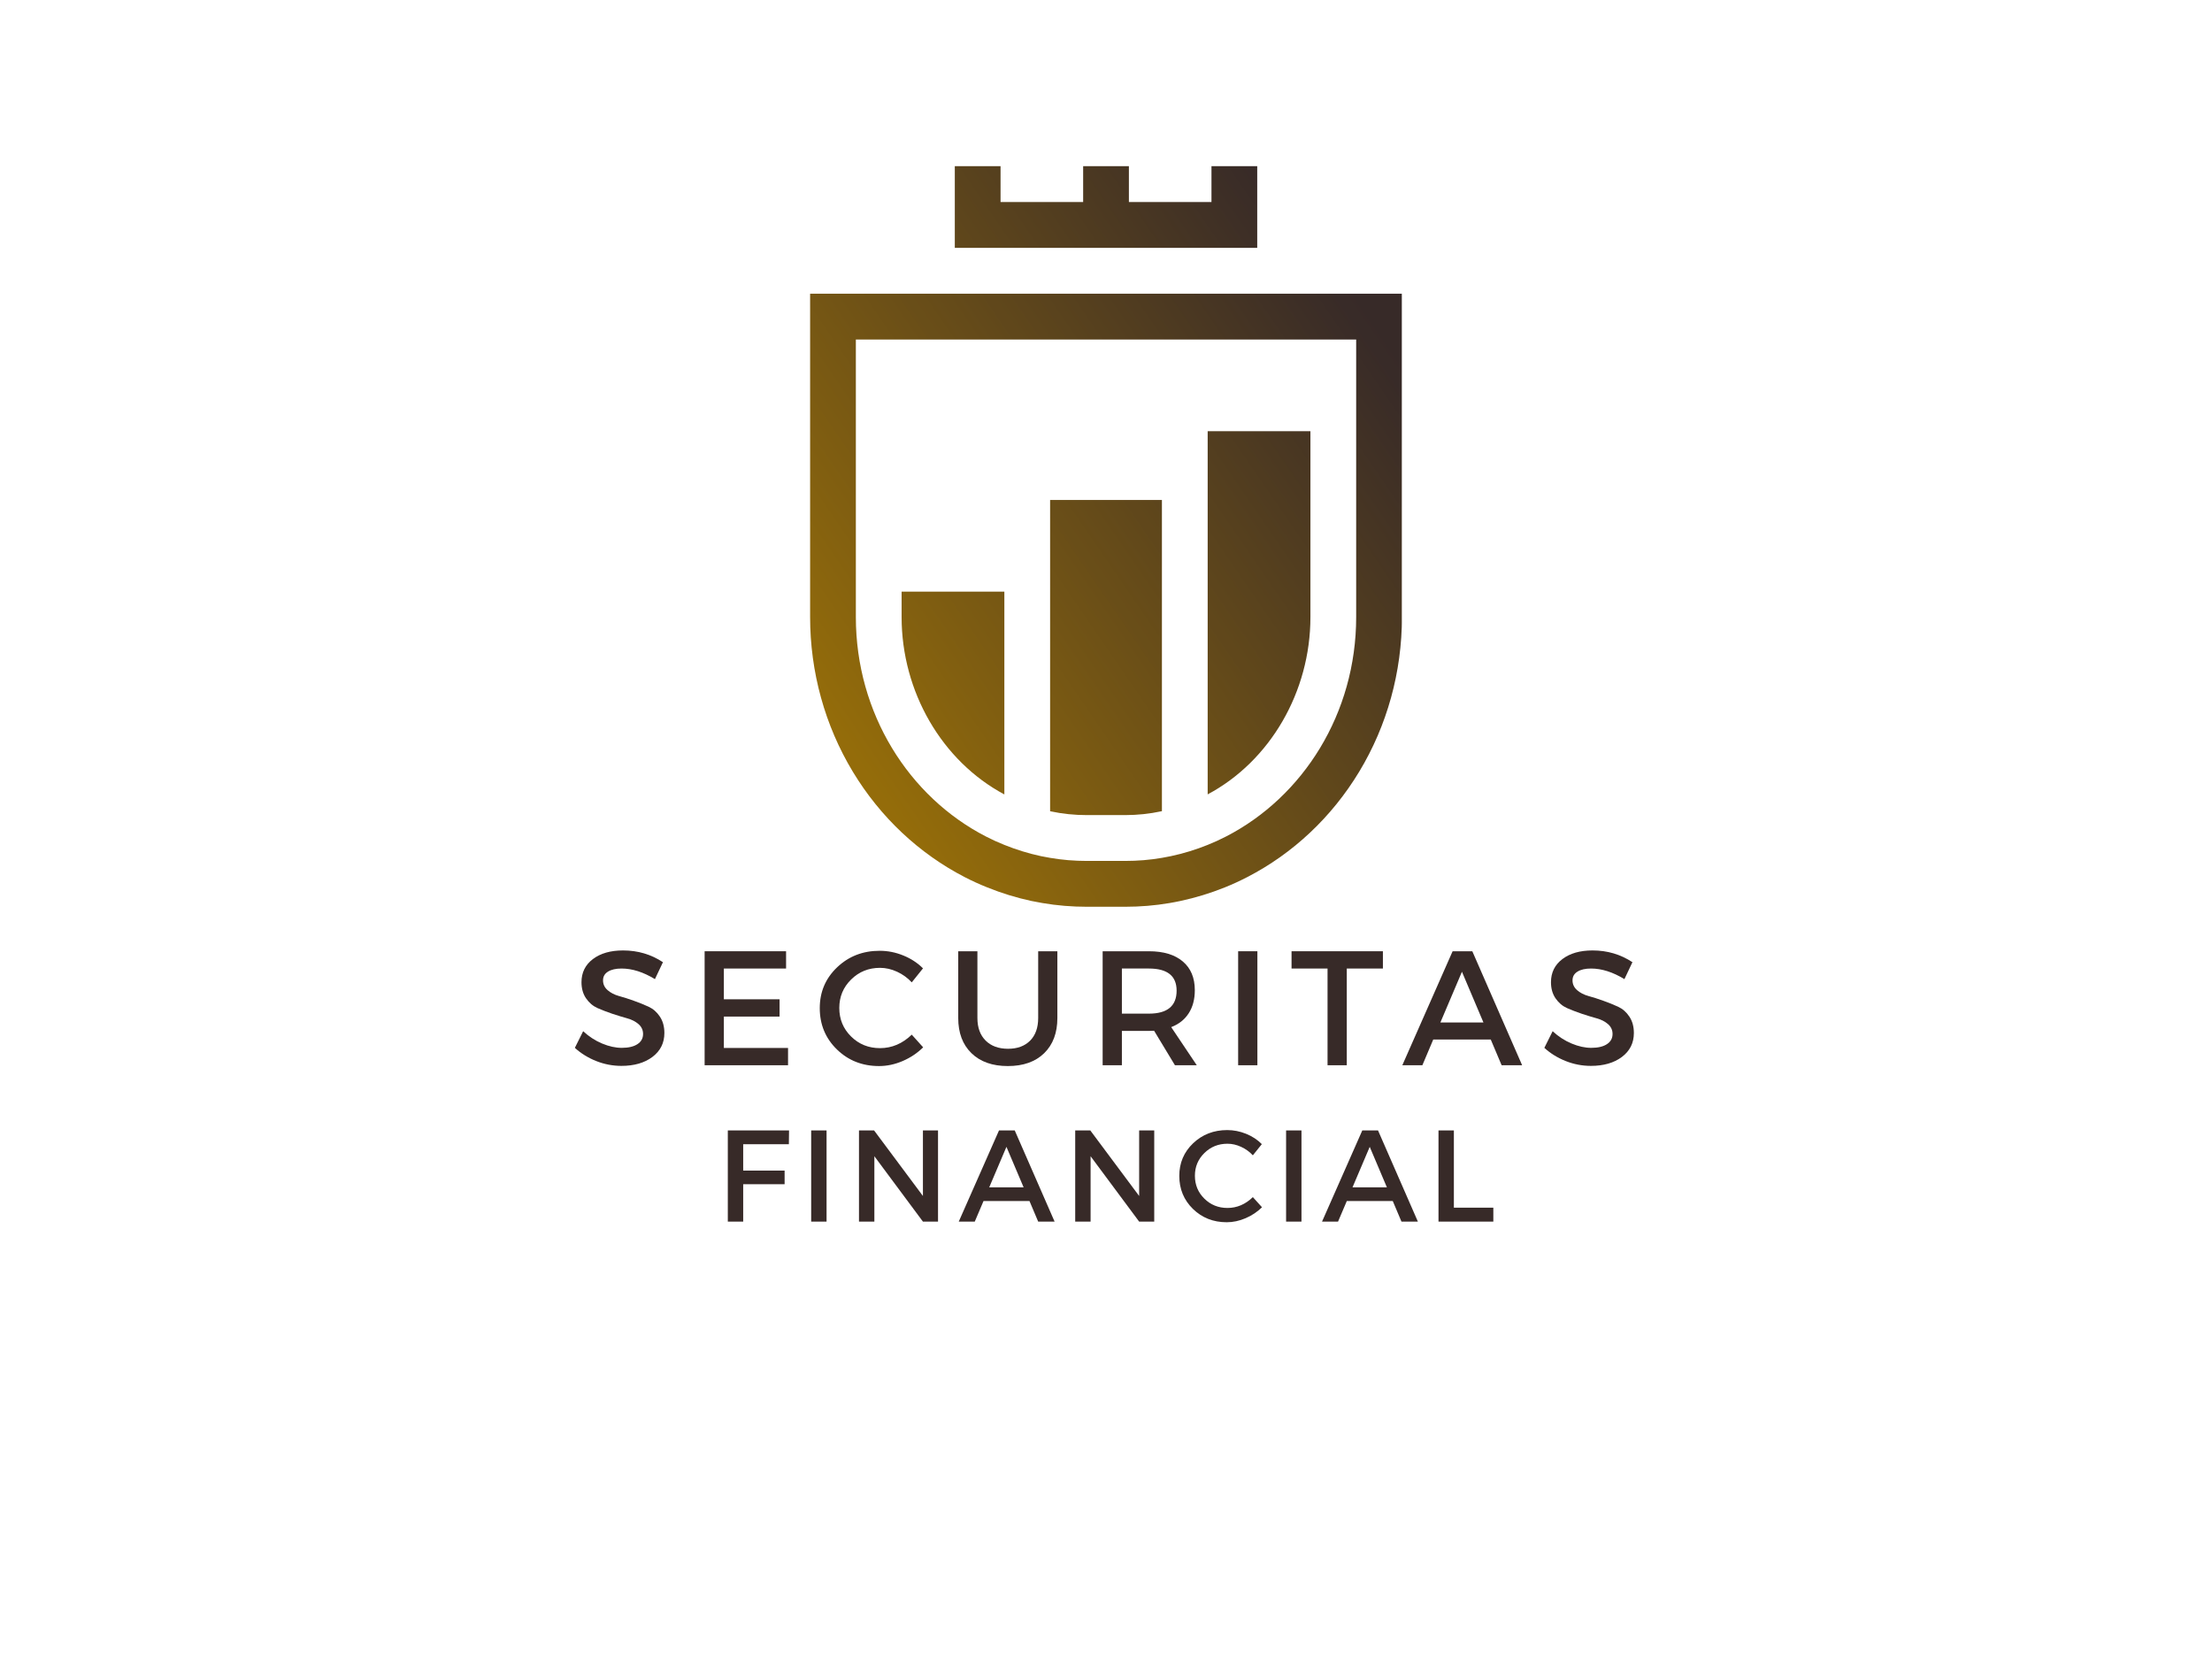 <svg xmlns="http://www.w3.org/2000/svg" xmlns:xlink="http://www.w3.org/1999/xlink" width="800" zoomAndPan="magnify" viewBox="0 0 600 450" height="600" preserveAspectRatio="xMidYMid meet" version="1.0"><defs><g/><clipPath id="8159852097"><path d="M 219.742 45 L 380.242 45 L 380.242 246 L 219.742 246 Z M 219.742 45 " clip-rule="nonzero"/></clipPath><clipPath id="bc9c4eda3c"><path d="M 341.02 67.234 L 258.988 67.234 L 258.988 45.066 L 271.398 45.066 L 271.398 54.801 L 293.801 54.801 L 293.801 45.074 L 306.211 45.074 L 306.211 54.801 L 328.609 54.801 L 328.609 45.066 L 341.02 45.066 Z M 380.27 79.664 L 380.27 167.375 C 380.27 182.281 376.258 196.789 368.672 209.336 C 361.242 221.629 350.734 231.516 338.285 237.926 C 336.266 238.969 334.211 239.91 332.219 240.707 C 328.359 242.262 324.32 243.5 320.199 244.383 C 319.418 244.547 318.375 244.762 317.227 244.953 C 313.336 245.621 309.277 245.957 305.168 245.957 L 294.816 245.957 C 290.723 245.957 286.676 245.621 282.785 244.953 C 281.742 244.781 280.766 244.598 279.789 244.391 C 275.73 243.52 271.695 242.281 267.836 240.723 C 265.727 239.883 263.672 238.945 261.73 237.945 C 249.285 231.535 238.773 221.645 231.34 209.348 C 223.75 196.793 219.742 182.277 219.742 167.375 L 219.742 79.664 Z M 367.859 92.098 L 232.148 92.098 L 232.148 167.375 C 232.148 193.52 246.543 216.145 267.406 226.887 C 269.043 227.734 270.719 228.492 272.43 229.176 C 275.633 230.469 278.957 231.5 282.383 232.234 C 283.203 232.406 284.008 232.559 284.84 232.691 C 288.094 233.254 291.43 233.527 294.816 233.527 L 305.168 233.527 C 308.578 233.527 311.918 233.254 315.168 232.691 C 316 232.555 316.809 232.395 317.625 232.223 C 321.051 231.488 324.379 230.469 327.578 229.176 C 329.293 228.492 330.965 227.719 332.605 226.875 C 353.477 216.121 367.859 193.52 367.859 167.375 Z M 272.43 215.488 L 272.43 160.477 L 244.559 160.477 L 244.559 167.375 C 244.559 187.625 255.48 206.438 272.43 215.488 Z M 294.816 221.094 L 305.168 221.094 C 308.516 221.094 311.832 220.746 314.996 220.062 L 315.031 220.051 L 315.07 220.051 C 315.105 220.039 315.133 220.039 315.168 220.027 L 315.168 135.609 L 284.84 135.609 L 284.84 220.039 C 284.891 220.051 284.941 220.062 284.988 220.074 C 288.18 220.758 291.492 221.094 294.816 221.094 Z M 355.449 167.375 L 355.449 116.961 L 327.578 116.961 L 327.578 215.473 C 344.531 206.438 355.449 187.641 355.449 167.375 Z M 355.449 167.375 " clip-rule="nonzero"/></clipPath><linearGradient x1="-31.821" gradientTransform="matrix(0.727, 0, 0, 0.729, 219.74, 45.068)" y1="229.559" x2="246.651" gradientUnits="userSpaceOnUse" y2="37.658" id="c74c450bf0"><stop stop-opacity="1" stop-color="rgb(57.999%, 42.4%, 3.899%)" offset="0"/><stop stop-opacity="1" stop-color="rgb(57.999%, 42.4%, 3.899%)" offset="0.125"/><stop stop-opacity="1" stop-color="rgb(57.962%, 42.374%, 3.911%)" offset="0.133"/><stop stop-opacity="1" stop-color="rgb(57.733%, 42.209%, 3.986%)" offset="0.141"/><stop stop-opacity="1" stop-color="rgb(57.346%, 41.933%, 4.111%)" offset="0.148"/><stop stop-opacity="1" stop-color="rgb(56.958%, 41.658%, 4.237%)" offset="0.156"/><stop stop-opacity="1" stop-color="rgb(56.57%, 41.382%, 4.362%)" offset="0.164"/><stop stop-opacity="1" stop-color="rgb(56.183%, 41.106%, 4.488%)" offset="0.172"/><stop stop-opacity="1" stop-color="rgb(55.795%, 40.831%, 4.614%)" offset="0.18"/><stop stop-opacity="1" stop-color="rgb(55.408%, 40.555%, 4.739%)" offset="0.188"/><stop stop-opacity="1" stop-color="rgb(55.02%, 40.279%, 4.865%)" offset="0.195"/><stop stop-opacity="1" stop-color="rgb(54.633%, 40.002%, 4.99%)" offset="0.203"/><stop stop-opacity="1" stop-color="rgb(54.245%, 39.728%, 5.116%)" offset="0.211"/><stop stop-opacity="1" stop-color="rgb(53.857%, 39.452%, 5.241%)" offset="0.219"/><stop stop-opacity="1" stop-color="rgb(53.47%, 39.175%, 5.367%)" offset="0.227"/><stop stop-opacity="1" stop-color="rgb(53.082%, 38.901%, 5.493%)" offset="0.234"/><stop stop-opacity="1" stop-color="rgb(52.695%, 38.625%, 5.618%)" offset="0.242"/><stop stop-opacity="1" stop-color="rgb(52.307%, 38.348%, 5.743%)" offset="0.25"/><stop stop-opacity="1" stop-color="rgb(51.92%, 38.074%, 5.87%)" offset="0.258"/><stop stop-opacity="1" stop-color="rgb(51.532%, 37.798%, 5.995%)" offset="0.266"/><stop stop-opacity="1" stop-color="rgb(51.144%, 37.521%, 6.12%)" offset="0.273"/><stop stop-opacity="1" stop-color="rgb(50.757%, 37.245%, 6.247%)" offset="0.281"/><stop stop-opacity="1" stop-color="rgb(50.369%, 36.971%, 6.372%)" offset="0.289"/><stop stop-opacity="1" stop-color="rgb(49.982%, 36.694%, 6.497%)" offset="0.297"/><stop stop-opacity="1" stop-color="rgb(49.594%, 36.418%, 6.624%)" offset="0.305"/><stop stop-opacity="1" stop-color="rgb(49.207%, 36.143%, 6.749%)" offset="0.312"/><stop stop-opacity="1" stop-color="rgb(48.82%, 35.867%, 6.874%)" offset="0.32"/><stop stop-opacity="1" stop-color="rgb(48.433%, 35.591%, 7.001%)" offset="0.328"/><stop stop-opacity="1" stop-color="rgb(48.045%, 35.316%, 7.126%)" offset="0.336"/><stop stop-opacity="1" stop-color="rgb(47.658%, 35.04%, 7.251%)" offset="0.344"/><stop stop-opacity="1" stop-color="rgb(47.27%, 34.764%, 7.378%)" offset="0.352"/><stop stop-opacity="1" stop-color="rgb(46.883%, 34.488%, 7.503%)" offset="0.359"/><stop stop-opacity="1" stop-color="rgb(46.495%, 34.213%, 7.628%)" offset="0.367"/><stop stop-opacity="1" stop-color="rgb(46.107%, 33.937%, 7.755%)" offset="0.375"/><stop stop-opacity="1" stop-color="rgb(45.72%, 33.661%, 7.88%)" offset="0.383"/><stop stop-opacity="1" stop-color="rgb(45.332%, 33.386%, 8.005%)" offset="0.391"/><stop stop-opacity="1" stop-color="rgb(44.945%, 33.11%, 8.131%)" offset="0.398"/><stop stop-opacity="1" stop-color="rgb(44.557%, 32.834%, 8.257%)" offset="0.406"/><stop stop-opacity="1" stop-color="rgb(44.17%, 32.558%, 8.382%)" offset="0.414"/><stop stop-opacity="1" stop-color="rgb(43.782%, 32.283%, 8.508%)" offset="0.422"/><stop stop-opacity="1" stop-color="rgb(43.394%, 32.007%, 8.633%)" offset="0.43"/><stop stop-opacity="1" stop-color="rgb(43.007%, 31.731%, 8.759%)" offset="0.438"/><stop stop-opacity="1" stop-color="rgb(42.619%, 31.456%, 8.885%)" offset="0.445"/><stop stop-opacity="1" stop-color="rgb(42.232%, 31.18%, 9.01%)" offset="0.453"/><stop stop-opacity="1" stop-color="rgb(41.844%, 30.904%, 9.135%)" offset="0.461"/><stop stop-opacity="1" stop-color="rgb(41.457%, 30.629%, 9.262%)" offset="0.463"/><stop stop-opacity="1" stop-color="rgb(41.263%, 30.492%, 9.325%)" offset="0.469"/><stop stop-opacity="1" stop-color="rgb(41.069%, 30.353%, 9.387%)" offset="0.477"/><stop stop-opacity="1" stop-color="rgb(40.681%, 30.077%, 9.512%)" offset="0.484"/><stop stop-opacity="1" stop-color="rgb(40.294%, 29.8%, 9.639%)" offset="0.492"/><stop stop-opacity="1" stop-color="rgb(39.906%, 29.526%, 9.764%)" offset="0.5"/><stop stop-opacity="1" stop-color="rgb(39.519%, 29.25%, 9.889%)" offset="0.508"/><stop stop-opacity="1" stop-color="rgb(39.131%, 28.973%, 10.016%)" offset="0.516"/><stop stop-opacity="1" stop-color="rgb(38.744%, 28.699%, 10.141%)" offset="0.523"/><stop stop-opacity="1" stop-color="rgb(38.358%, 28.423%, 10.266%)" offset="0.531"/><stop stop-opacity="1" stop-color="rgb(37.97%, 28.146%, 10.393%)" offset="0.537"/><stop stop-opacity="1" stop-color="rgb(37.776%, 28.009%, 10.455%)" offset="0.539"/><stop stop-opacity="1" stop-color="rgb(37.582%, 27.87%, 10.518%)" offset="0.547"/><stop stop-opacity="1" stop-color="rgb(37.195%, 27.596%, 10.643%)" offset="0.555"/><stop stop-opacity="1" stop-color="rgb(36.807%, 27.319%, 10.77%)" offset="0.562"/><stop stop-opacity="1" stop-color="rgb(36.42%, 27.043%, 10.895%)" offset="0.57"/><stop stop-opacity="1" stop-color="rgb(36.032%, 26.768%, 11.02%)" offset="0.578"/><stop stop-opacity="1" stop-color="rgb(35.645%, 26.492%, 11.147%)" offset="0.586"/><stop stop-opacity="1" stop-color="rgb(35.257%, 26.216%, 11.272%)" offset="0.594"/><stop stop-opacity="1" stop-color="rgb(34.869%, 25.941%, 11.397%)" offset="0.602"/><stop stop-opacity="1" stop-color="rgb(34.482%, 25.665%, 11.523%)" offset="0.609"/><stop stop-opacity="1" stop-color="rgb(34.094%, 25.389%, 11.649%)" offset="0.617"/><stop stop-opacity="1" stop-color="rgb(33.707%, 25.113%, 11.774%)" offset="0.625"/><stop stop-opacity="1" stop-color="rgb(33.319%, 24.838%, 11.9%)" offset="0.633"/><stop stop-opacity="1" stop-color="rgb(32.932%, 24.562%, 12.025%)" offset="0.641"/><stop stop-opacity="1" stop-color="rgb(32.544%, 24.286%, 12.151%)" offset="0.648"/><stop stop-opacity="1" stop-color="rgb(32.156%, 24.011%, 12.277%)" offset="0.656"/><stop stop-opacity="1" stop-color="rgb(31.769%, 23.735%, 12.402%)" offset="0.664"/><stop stop-opacity="1" stop-color="rgb(31.381%, 23.459%, 12.527%)" offset="0.672"/><stop stop-opacity="1" stop-color="rgb(30.994%, 23.183%, 12.654%)" offset="0.68"/><stop stop-opacity="1" stop-color="rgb(30.606%, 22.908%, 12.779%)" offset="0.688"/><stop stop-opacity="1" stop-color="rgb(30.219%, 22.632%, 12.904%)" offset="0.695"/><stop stop-opacity="1" stop-color="rgb(29.831%, 22.356%, 13.031%)" offset="0.703"/><stop stop-opacity="1" stop-color="rgb(29.443%, 22.081%, 13.156%)" offset="0.711"/><stop stop-opacity="1" stop-color="rgb(29.056%, 21.805%, 13.281%)" offset="0.719"/><stop stop-opacity="1" stop-color="rgb(28.668%, 21.529%, 13.408%)" offset="0.727"/><stop stop-opacity="1" stop-color="rgb(28.281%, 21.254%, 13.533%)" offset="0.734"/><stop stop-opacity="1" stop-color="rgb(27.893%, 20.978%, 13.658%)" offset="0.742"/><stop stop-opacity="1" stop-color="rgb(27.507%, 20.702%, 13.785%)" offset="0.75"/><stop stop-opacity="1" stop-color="rgb(27.119%, 20.425%, 13.91%)" offset="0.758"/><stop stop-opacity="1" stop-color="rgb(26.732%, 20.151%, 14.035%)" offset="0.766"/><stop stop-opacity="1" stop-color="rgb(26.344%, 19.875%, 14.162%)" offset="0.773"/><stop stop-opacity="1" stop-color="rgb(25.957%, 19.598%, 14.287%)" offset="0.781"/><stop stop-opacity="1" stop-color="rgb(25.569%, 19.324%, 14.412%)" offset="0.789"/><stop stop-opacity="1" stop-color="rgb(25.182%, 19.048%, 14.537%)" offset="0.797"/><stop stop-opacity="1" stop-color="rgb(24.794%, 18.771%, 14.664%)" offset="0.805"/><stop stop-opacity="1" stop-color="rgb(24.406%, 18.495%, 14.789%)" offset="0.812"/><stop stop-opacity="1" stop-color="rgb(24.019%, 18.221%, 14.914%)" offset="0.82"/><stop stop-opacity="1" stop-color="rgb(23.631%, 17.944%, 15.041%)" offset="0.828"/><stop stop-opacity="1" stop-color="rgb(23.244%, 17.668%, 15.166%)" offset="0.836"/><stop stop-opacity="1" stop-color="rgb(22.856%, 17.393%, 15.291%)" offset="0.844"/><stop stop-opacity="1" stop-color="rgb(22.469%, 17.117%, 15.417%)" offset="0.852"/><stop stop-opacity="1" stop-color="rgb(22.081%, 16.841%, 15.543%)" offset="0.859"/><stop stop-opacity="1" stop-color="rgb(21.742%, 16.602%, 15.652%)" offset="0.875"/><stop stop-opacity="1" stop-color="rgb(21.599%, 16.499%, 15.7%)" offset="1"/></linearGradient></defs><g clip-path="url(#8159852097)"><g clip-path="url(#bc9c4eda3c)"><path fill="url(#c74c450bf0)" d="M 219.742 45.066 L 219.742 245.957 L 380.242 245.957 L 380.242 45.066 Z M 219.742 45.066 " fill-rule="nonzero"/></g></g><g fill="#372a28" fill-opacity="1"><g transform="translate(154.774, 288.946)"><g><path d="M 14.219 -31.141 C 18.227 -31.141 21.836 -30.078 25.047 -27.953 L 22.875 -23.359 C 19.727 -25.273 16.711 -26.234 13.828 -26.234 C 12.266 -26.234 11.035 -25.953 10.141 -25.391 C 9.242 -24.836 8.797 -24.047 8.797 -23.016 C 8.797 -21.984 9.207 -21.102 10.031 -20.375 C 10.852 -19.656 11.879 -19.125 13.109 -18.781 C 14.348 -18.445 15.688 -18.02 17.125 -17.5 C 18.57 -16.988 19.914 -16.445 21.156 -15.875 C 22.395 -15.301 23.414 -14.406 24.219 -13.188 C 25.031 -11.969 25.438 -10.488 25.438 -8.75 C 25.438 -6.039 24.352 -3.875 22.188 -2.25 C 20.031 -0.633 17.227 0.172 13.781 0.172 C 11.426 0.172 9.145 -0.266 6.938 -1.141 C 4.727 -2.023 2.801 -3.219 1.156 -4.719 L 3.406 -9.234 C 4.969 -7.785 6.68 -6.672 8.547 -5.891 C 10.422 -5.109 12.195 -4.719 13.875 -4.719 C 15.695 -4.719 17.113 -5.051 18.125 -5.719 C 19.145 -6.383 19.656 -7.305 19.656 -8.484 C 19.656 -9.547 19.242 -10.438 18.422 -11.156 C 17.598 -11.875 16.566 -12.398 15.328 -12.734 C 14.086 -13.078 12.742 -13.488 11.297 -13.969 C 9.859 -14.457 8.52 -14.973 7.281 -15.516 C 6.051 -16.066 5.02 -16.945 4.188 -18.156 C 3.363 -19.363 2.953 -20.82 2.953 -22.531 C 2.953 -25.145 3.984 -27.234 6.047 -28.797 C 8.109 -30.359 10.832 -31.141 14.219 -31.141 Z M 14.219 -31.141 "/></g></g></g><g fill="#372a28" fill-opacity="1"><g transform="translate(187.066, 288.946)"><g><path d="M 26.156 -26.234 L 9.281 -26.234 L 9.281 -17.891 L 24.391 -17.891 L 24.391 -13.203 L 9.281 -13.203 L 9.281 -4.688 L 26.688 -4.688 L 26.688 0 L 4.062 0 L 4.062 -30.922 L 26.156 -30.922 Z M 26.156 -26.234 "/></g></g></g><g fill="#372a28" fill-opacity="1"><g transform="translate(220.859, 288.946)"><g><path d="M 17.75 -31.047 C 19.938 -31.047 22.066 -30.625 24.141 -29.781 C 26.211 -28.945 28 -27.781 29.5 -26.281 L 26.453 -22.484 C 25.336 -23.691 24.016 -24.648 22.484 -25.359 C 20.953 -26.066 19.406 -26.422 17.844 -26.422 C 14.75 -26.422 12.133 -25.363 10 -23.25 C 7.863 -21.145 6.797 -18.578 6.797 -15.547 C 6.797 -12.484 7.863 -9.898 10 -7.797 C 12.133 -5.691 14.75 -4.641 17.844 -4.641 C 21.051 -4.641 23.922 -5.859 26.453 -8.297 L 29.547 -4.859 C 27.961 -3.297 26.109 -2.055 23.984 -1.141 C 21.867 -0.234 19.734 0.219 17.578 0.219 C 13.047 0.219 9.234 -1.285 6.141 -4.297 C 3.047 -7.316 1.5 -11.051 1.5 -15.5 C 1.5 -19.883 3.066 -23.57 6.203 -26.562 C 9.336 -29.551 13.188 -31.047 17.75 -31.047 Z M 17.75 -31.047 "/></g></g></g><g fill="#372a28" fill-opacity="1"><g transform="translate(256.464, 288.946)"><g><path d="M 30.344 -30.922 L 30.344 -12.812 C 30.344 -8.781 29.148 -5.598 26.766 -3.266 C 24.379 -0.941 21.094 0.219 16.906 0.219 C 12.727 0.219 9.441 -0.941 7.047 -3.266 C 4.648 -5.598 3.453 -8.781 3.453 -12.812 L 3.453 -30.922 L 8.656 -30.922 L 8.656 -12.812 C 8.656 -10.219 9.398 -8.176 10.891 -6.688 C 12.379 -5.207 14.406 -4.469 16.969 -4.469 C 19.5 -4.469 21.492 -5.203 22.953 -6.672 C 24.41 -8.141 25.141 -10.188 25.141 -12.812 L 25.141 -30.922 Z M 30.344 -30.922 "/></g></g></g><g fill="#372a28" fill-opacity="1"><g transform="translate(295.029, 288.946)"><g><path d="M 23.672 0 L 18.016 -9.359 C 17.723 -9.328 17.254 -9.312 16.609 -9.312 L 9.281 -9.312 L 9.281 0 L 4.062 0 L 4.062 -30.922 L 16.609 -30.922 C 20.555 -30.922 23.617 -30 25.797 -28.156 C 27.973 -26.32 29.062 -23.723 29.062 -20.359 C 29.062 -17.891 28.508 -15.801 27.406 -14.094 C 26.301 -12.383 24.719 -11.133 22.656 -10.344 L 29.594 0 Z M 9.281 -14 L 16.609 -14 C 21.617 -14 24.125 -16.078 24.125 -20.234 C 24.125 -24.234 21.617 -26.234 16.609 -26.234 L 9.281 -26.234 Z M 9.281 -14 "/></g></g></g><g fill="#372a28" fill-opacity="1"><g transform="translate(331.782, 288.946)"><g><path d="M 9.281 0 L 4.062 0 L 4.062 -30.922 L 9.281 -30.922 Z M 9.281 0 "/></g></g></g><g fill="#372a28" fill-opacity="1"><g transform="translate(349.938, 288.946)"><g><path d="M 25.172 -26.234 L 15.375 -26.234 L 15.375 0 L 10.156 0 L 10.156 -26.234 L 0.391 -26.234 L 0.391 -30.922 L 25.172 -30.922 Z M 25.172 -26.234 "/></g></g></g><g fill="#372a28" fill-opacity="1"><g transform="translate(380.33, 288.946)"><g><path d="M 24.031 -6.984 L 8.438 -6.984 L 5.484 0 L 0.047 0 L 13.688 -30.922 L 19.031 -30.922 L 32.547 0 L 26.984 0 Z M 22.047 -11.609 L 16.219 -25.359 L 10.375 -11.609 Z M 22.047 -11.609 "/></g></g></g><g fill="#372a28" fill-opacity="1"><g transform="translate(417.746, 288.946)"><g><path d="M 14.219 -31.141 C 18.227 -31.141 21.836 -30.078 25.047 -27.953 L 22.875 -23.359 C 19.727 -25.273 16.711 -26.234 13.828 -26.234 C 12.266 -26.234 11.035 -25.953 10.141 -25.391 C 9.242 -24.836 8.797 -24.047 8.797 -23.016 C 8.797 -21.984 9.207 -21.102 10.031 -20.375 C 10.852 -19.656 11.879 -19.125 13.109 -18.781 C 14.348 -18.445 15.688 -18.02 17.125 -17.5 C 18.57 -16.988 19.914 -16.445 21.156 -15.875 C 22.395 -15.301 23.414 -14.406 24.219 -13.188 C 25.031 -11.969 25.438 -10.488 25.438 -8.75 C 25.438 -6.039 24.352 -3.875 22.188 -2.25 C 20.031 -0.633 17.227 0.172 13.781 0.172 C 11.426 0.172 9.145 -0.266 6.938 -1.141 C 4.727 -2.023 2.801 -3.219 1.156 -4.719 L 3.406 -9.234 C 4.969 -7.785 6.68 -6.672 8.547 -5.891 C 10.422 -5.109 12.195 -4.719 13.875 -4.719 C 15.695 -4.719 17.113 -5.051 18.125 -5.719 C 19.145 -6.383 19.656 -7.305 19.656 -8.484 C 19.656 -9.547 19.242 -10.438 18.422 -11.156 C 17.598 -11.875 16.566 -12.398 15.328 -12.734 C 14.086 -13.078 12.742 -13.488 11.297 -13.969 C 9.859 -14.457 8.52 -14.973 7.281 -15.516 C 6.051 -16.066 5.02 -16.945 4.188 -18.156 C 3.363 -19.363 2.953 -20.82 2.953 -22.531 C 2.953 -25.145 3.984 -27.234 6.047 -28.797 C 8.109 -30.359 10.832 -31.141 14.219 -31.141 Z M 14.219 -31.141 "/></g></g></g><g fill="#372a28" fill-opacity="1"><g transform="translate(194.168, 331.359)"><g><path d="M 19.812 -20.984 L 7.422 -20.984 L 7.422 -13.844 L 18.656 -13.844 L 18.656 -10.141 L 7.422 -10.141 L 7.422 0 L 3.25 0 L 3.25 -24.734 L 19.859 -24.734 Z M 19.812 -20.984 "/></g></g></g><g fill="#372a28" fill-opacity="1"><g transform="translate(216.78, 331.359)"><g><path d="M 7.422 0 L 3.25 0 L 3.25 -24.734 L 7.422 -24.734 Z M 7.422 0 "/></g></g></g><g fill="#372a28" fill-opacity="1"><g transform="translate(229.748, 331.359)"><g><path d="M 24.688 0 L 20.594 0 L 7.422 -17.734 L 7.422 0 L 3.25 0 L 3.25 -24.734 L 7.344 -24.734 L 20.594 -6.953 L 20.594 -24.734 L 24.688 -24.734 Z M 24.688 0 "/></g></g></g><g fill="#372a28" fill-opacity="1"><g transform="translate(260.027, 331.359)"><g><path d="M 19.219 -5.578 L 6.75 -5.578 L 4.375 0 L 0.031 0 L 10.953 -24.734 L 15.219 -24.734 L 26.031 0 L 21.578 0 Z M 17.625 -9.297 L 12.969 -20.281 L 8.297 -9.297 Z M 17.625 -9.297 "/></g></g></g><g fill="#372a28" fill-opacity="1"><g transform="translate(288.398, 331.359)"><g><path d="M 24.688 0 L 20.594 0 L 7.422 -17.734 L 7.422 0 L 3.25 0 L 3.25 -24.734 L 7.344 -24.734 L 20.594 -6.953 L 20.594 -24.734 L 24.688 -24.734 Z M 24.688 0 "/></g></g></g><g fill="#372a28" fill-opacity="1"><g transform="translate(318.677, 331.359)"><g><path d="M 14.203 -24.828 C 15.941 -24.828 17.641 -24.492 19.297 -23.828 C 20.961 -23.16 22.395 -22.223 23.594 -21.016 L 21.156 -17.984 C 20.258 -18.953 19.195 -19.719 17.969 -20.281 C 16.75 -20.844 15.516 -21.125 14.266 -21.125 C 11.797 -21.125 9.707 -20.281 8 -18.594 C 6.289 -16.914 5.438 -14.863 5.438 -12.438 C 5.438 -9.988 6.289 -7.922 8 -6.234 C 9.707 -4.547 11.797 -3.703 14.266 -3.703 C 16.836 -3.703 19.133 -4.68 21.156 -6.641 L 23.641 -3.891 C 22.367 -2.641 20.883 -1.648 19.188 -0.922 C 17.488 -0.191 15.781 0.172 14.062 0.172 C 10.438 0.172 7.383 -1.031 4.906 -3.438 C 2.438 -5.852 1.203 -8.844 1.203 -12.406 C 1.203 -15.914 2.453 -18.863 4.953 -21.25 C 7.461 -23.633 10.547 -24.828 14.203 -24.828 Z M 14.203 -24.828 "/></g></g></g><g fill="#372a28" fill-opacity="1"><g transform="translate(345.6, 331.359)"><g><path d="M 7.422 0 L 3.25 0 L 3.25 -24.734 L 7.422 -24.734 Z M 7.422 0 "/></g></g></g><g fill="#372a28" fill-opacity="1"><g transform="translate(358.567, 331.359)"><g><path d="M 19.219 -5.578 L 6.75 -5.578 L 4.375 0 L 0.031 0 L 10.953 -24.734 L 15.219 -24.734 L 26.031 0 L 21.578 0 Z M 17.625 -9.297 L 12.969 -20.281 L 8.297 -9.297 Z M 17.625 -9.297 "/></g></g></g><g fill="#372a28" fill-opacity="1"><g transform="translate(386.938, 331.359)"><g><path d="M 7.422 -3.781 L 18.125 -3.781 L 18.125 0 L 3.25 0 L 3.25 -24.734 L 7.422 -24.734 Z M 7.422 -3.781 "/></g></g></g></svg>